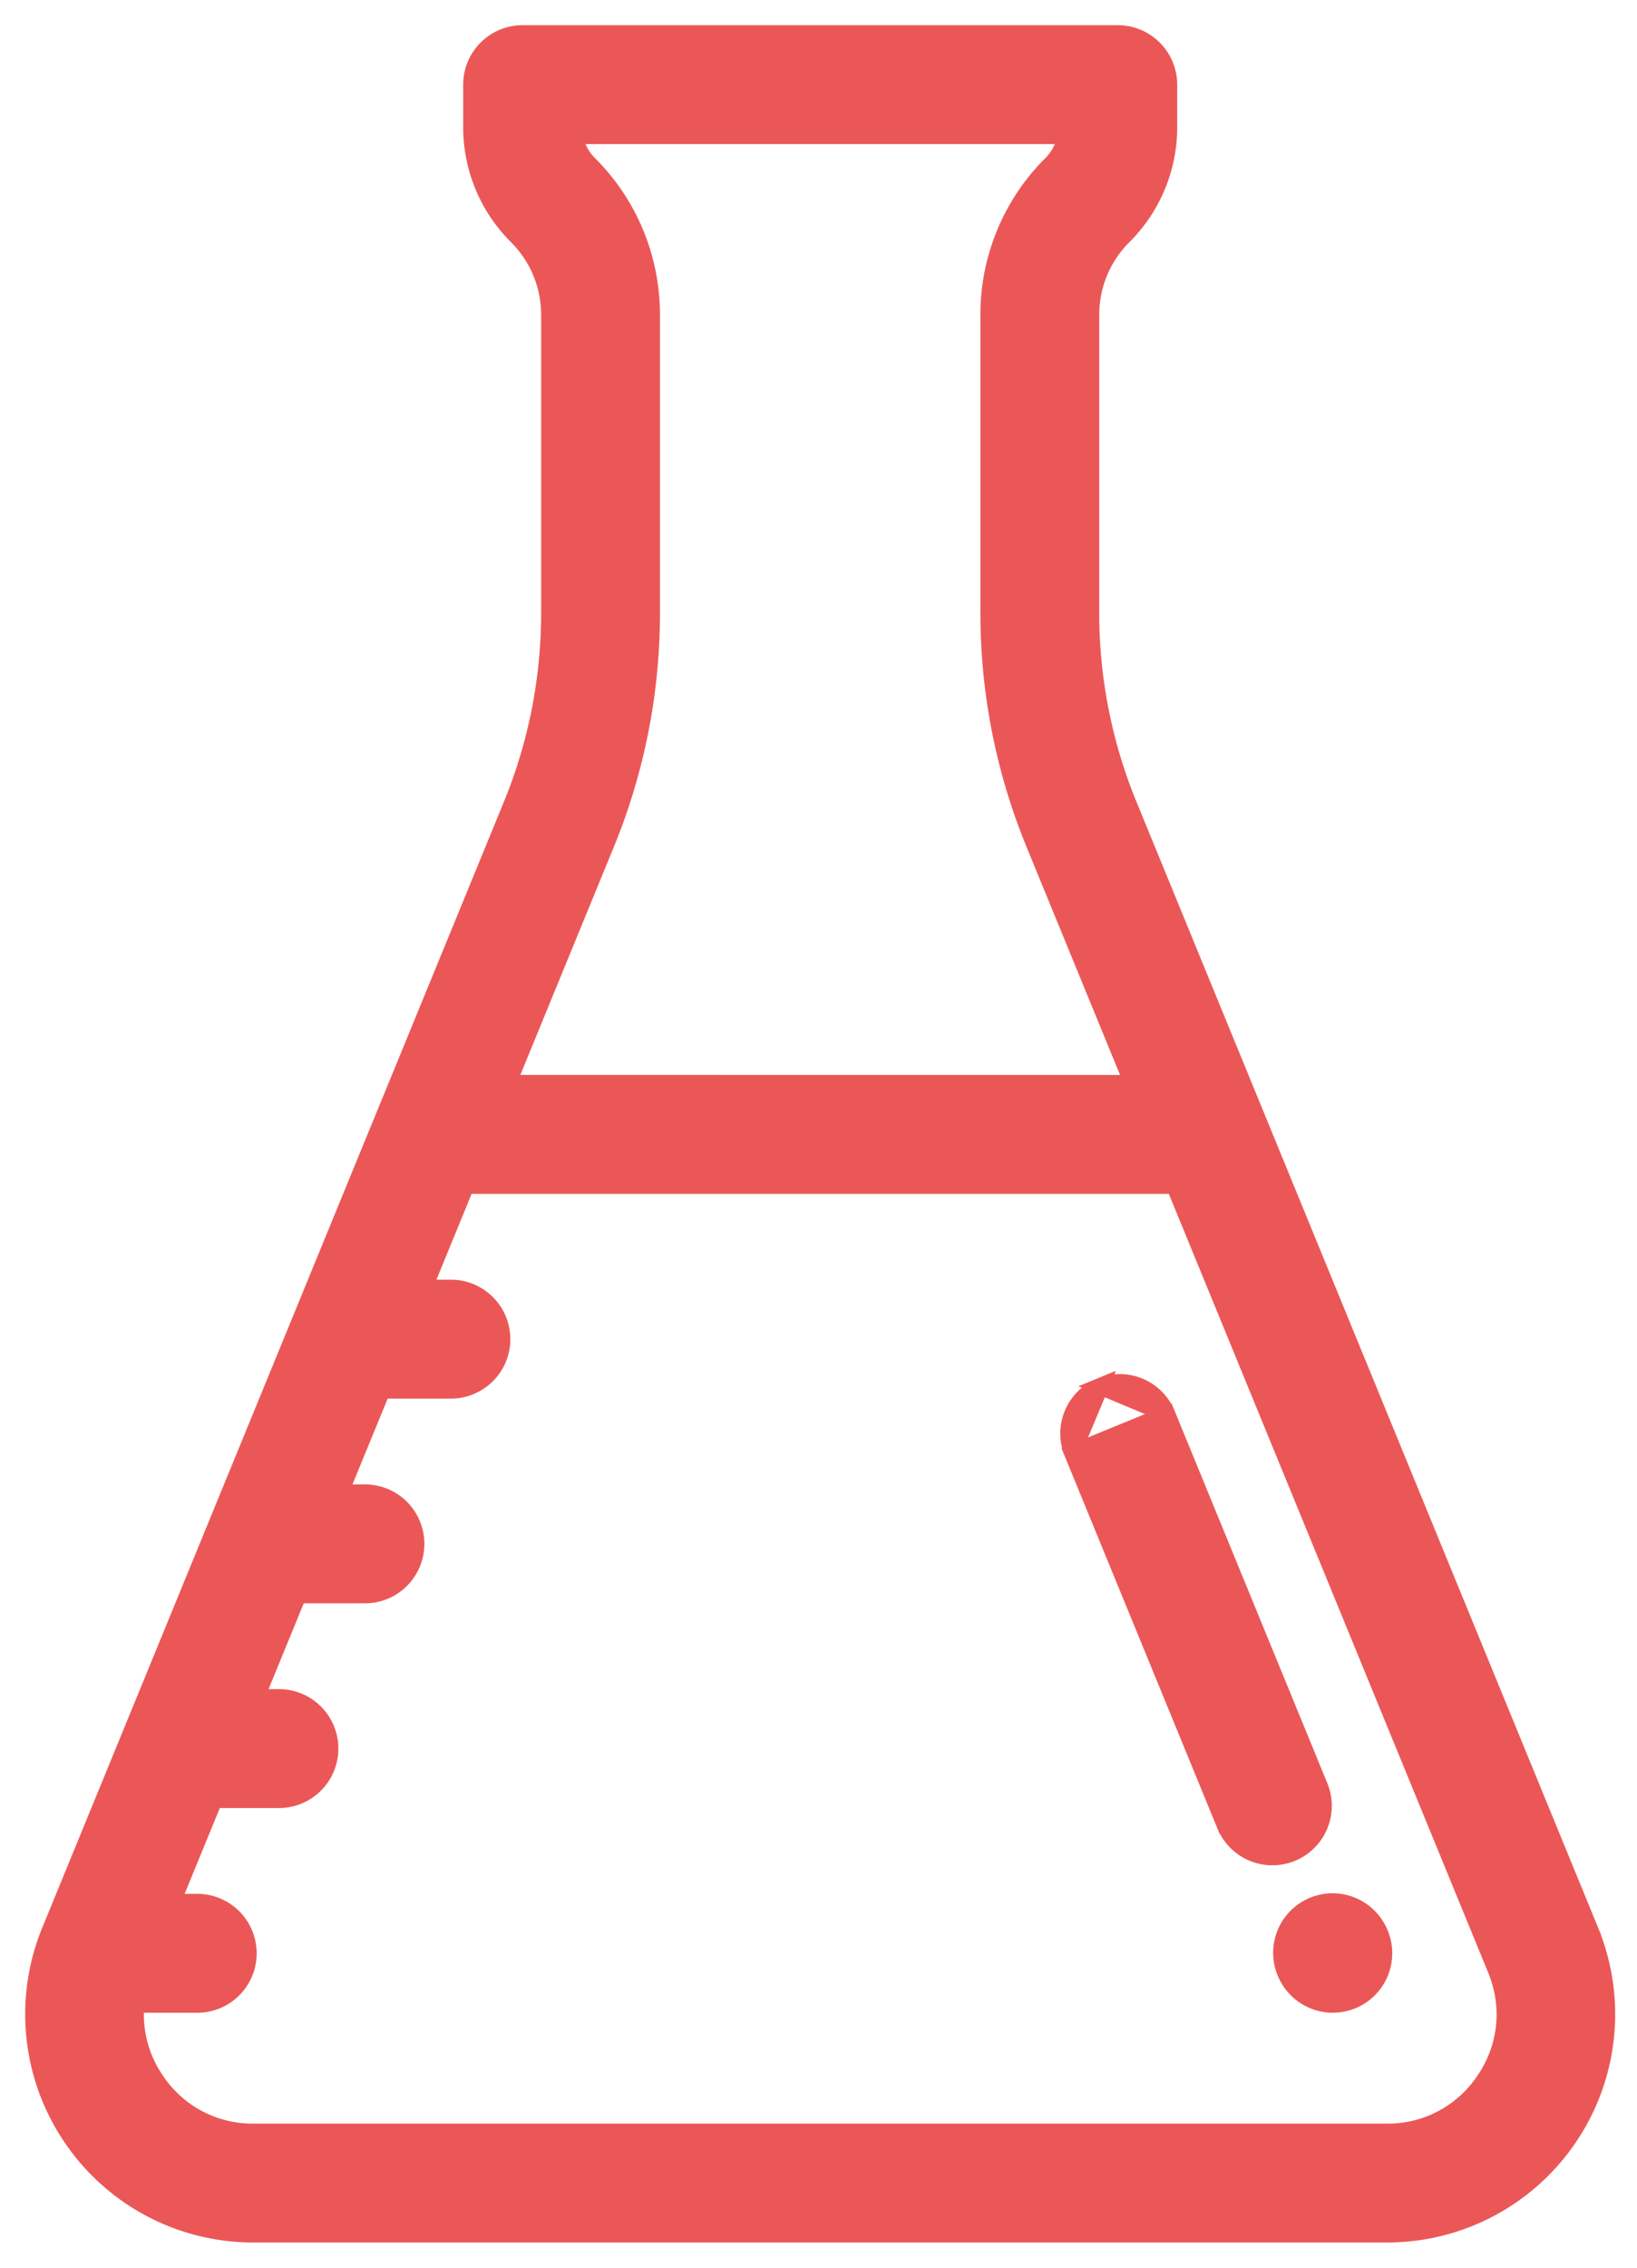 <svg width="39" height="54" fill="none" xmlns="http://www.w3.org/2000/svg"><path d="M37.887 45.976l-.185.076.185-.076-10.995-26.802s0 0 0 0a12.032 12.032 0 01-.904-4.587V7.502c0-.71.276-1.376.778-1.878a3.66 3.66 0 001.08-2.605V2.016A1.217 1.217 0 0026.63.8H12.45c-.67 0-1.215.544-1.215 1.216v1.003a3.66 3.66 0 001.079 2.605c.502.502.778 1.168.778 1.878v7.085c0 1.58-.304 3.124-.904 4.587h0l-3.02 7.362-.002.002-.002.006h0l-.001.003-7.97 19.43h0a5.229 5.229 0 00.495 4.903 5.227 5.227 0 004.349 2.32h27.006a5.227 5.227 0 004.349-2.32h0a5.23 5.23 0 00.495-4.904zm-13.244-25.88l2.339 5.701H12.098l2.339-5.7a14.444 14.444 0 001.086-5.51V7.502c0-1.358-.53-2.637-1.49-3.597a1.242 1.242 0 01-.349-.674h11.712a1.242 1.242 0 01-.349.674h0a5.057 5.057 0 00-1.49 3.597v7.084c0 1.9.366 3.753 1.086 5.51h0zm10.73 29.43h0a2.76 2.76 0 01-2.33 1.243H6.037a2.761 2.761 0 01-2.33-1.243 2.762 2.762 0 01-.469-1.797h1.496a1.216 1.216 0 000-2.431H4.1l1.003-2.444H6.68a1.216 1.216 0 000-2.431H6.1l1.002-2.444h1.627a1.216 1.216 0 000-2.431h-.63l1.003-2.444h1.675a1.216 1.216 0 000-2.431h-.678l1.003-2.444H27.98l7.66 18.67c.36.88.264 1.837-.266 2.627z" fill="#EB5757" stroke="#EB5757" stroke-width=".4"/><path d="M32.873 46.04h0a1.216 1.216 0 00-1.586-.665h0c-.62.255-.919.964-.665 1.586h0l.002.004.005.01a1.216 1.216 0 001.584.663h0c.621-.254.92-.964.665-1.585l-.005-.013zm-7.322-11.442h0a1.216 1.216 0 01.663-1.586l-.663 1.586zm0 0l3.637 8.865a1.215 1.215 0 102.25-.922s0 0 0 0L27.8 33.675l-2.249.923zm2.25-.923a1.215 1.215 0 00-1.586-.663l1.585.663z" fill="#EB5757" stroke="#EB5757" stroke-width=".4"/></svg>